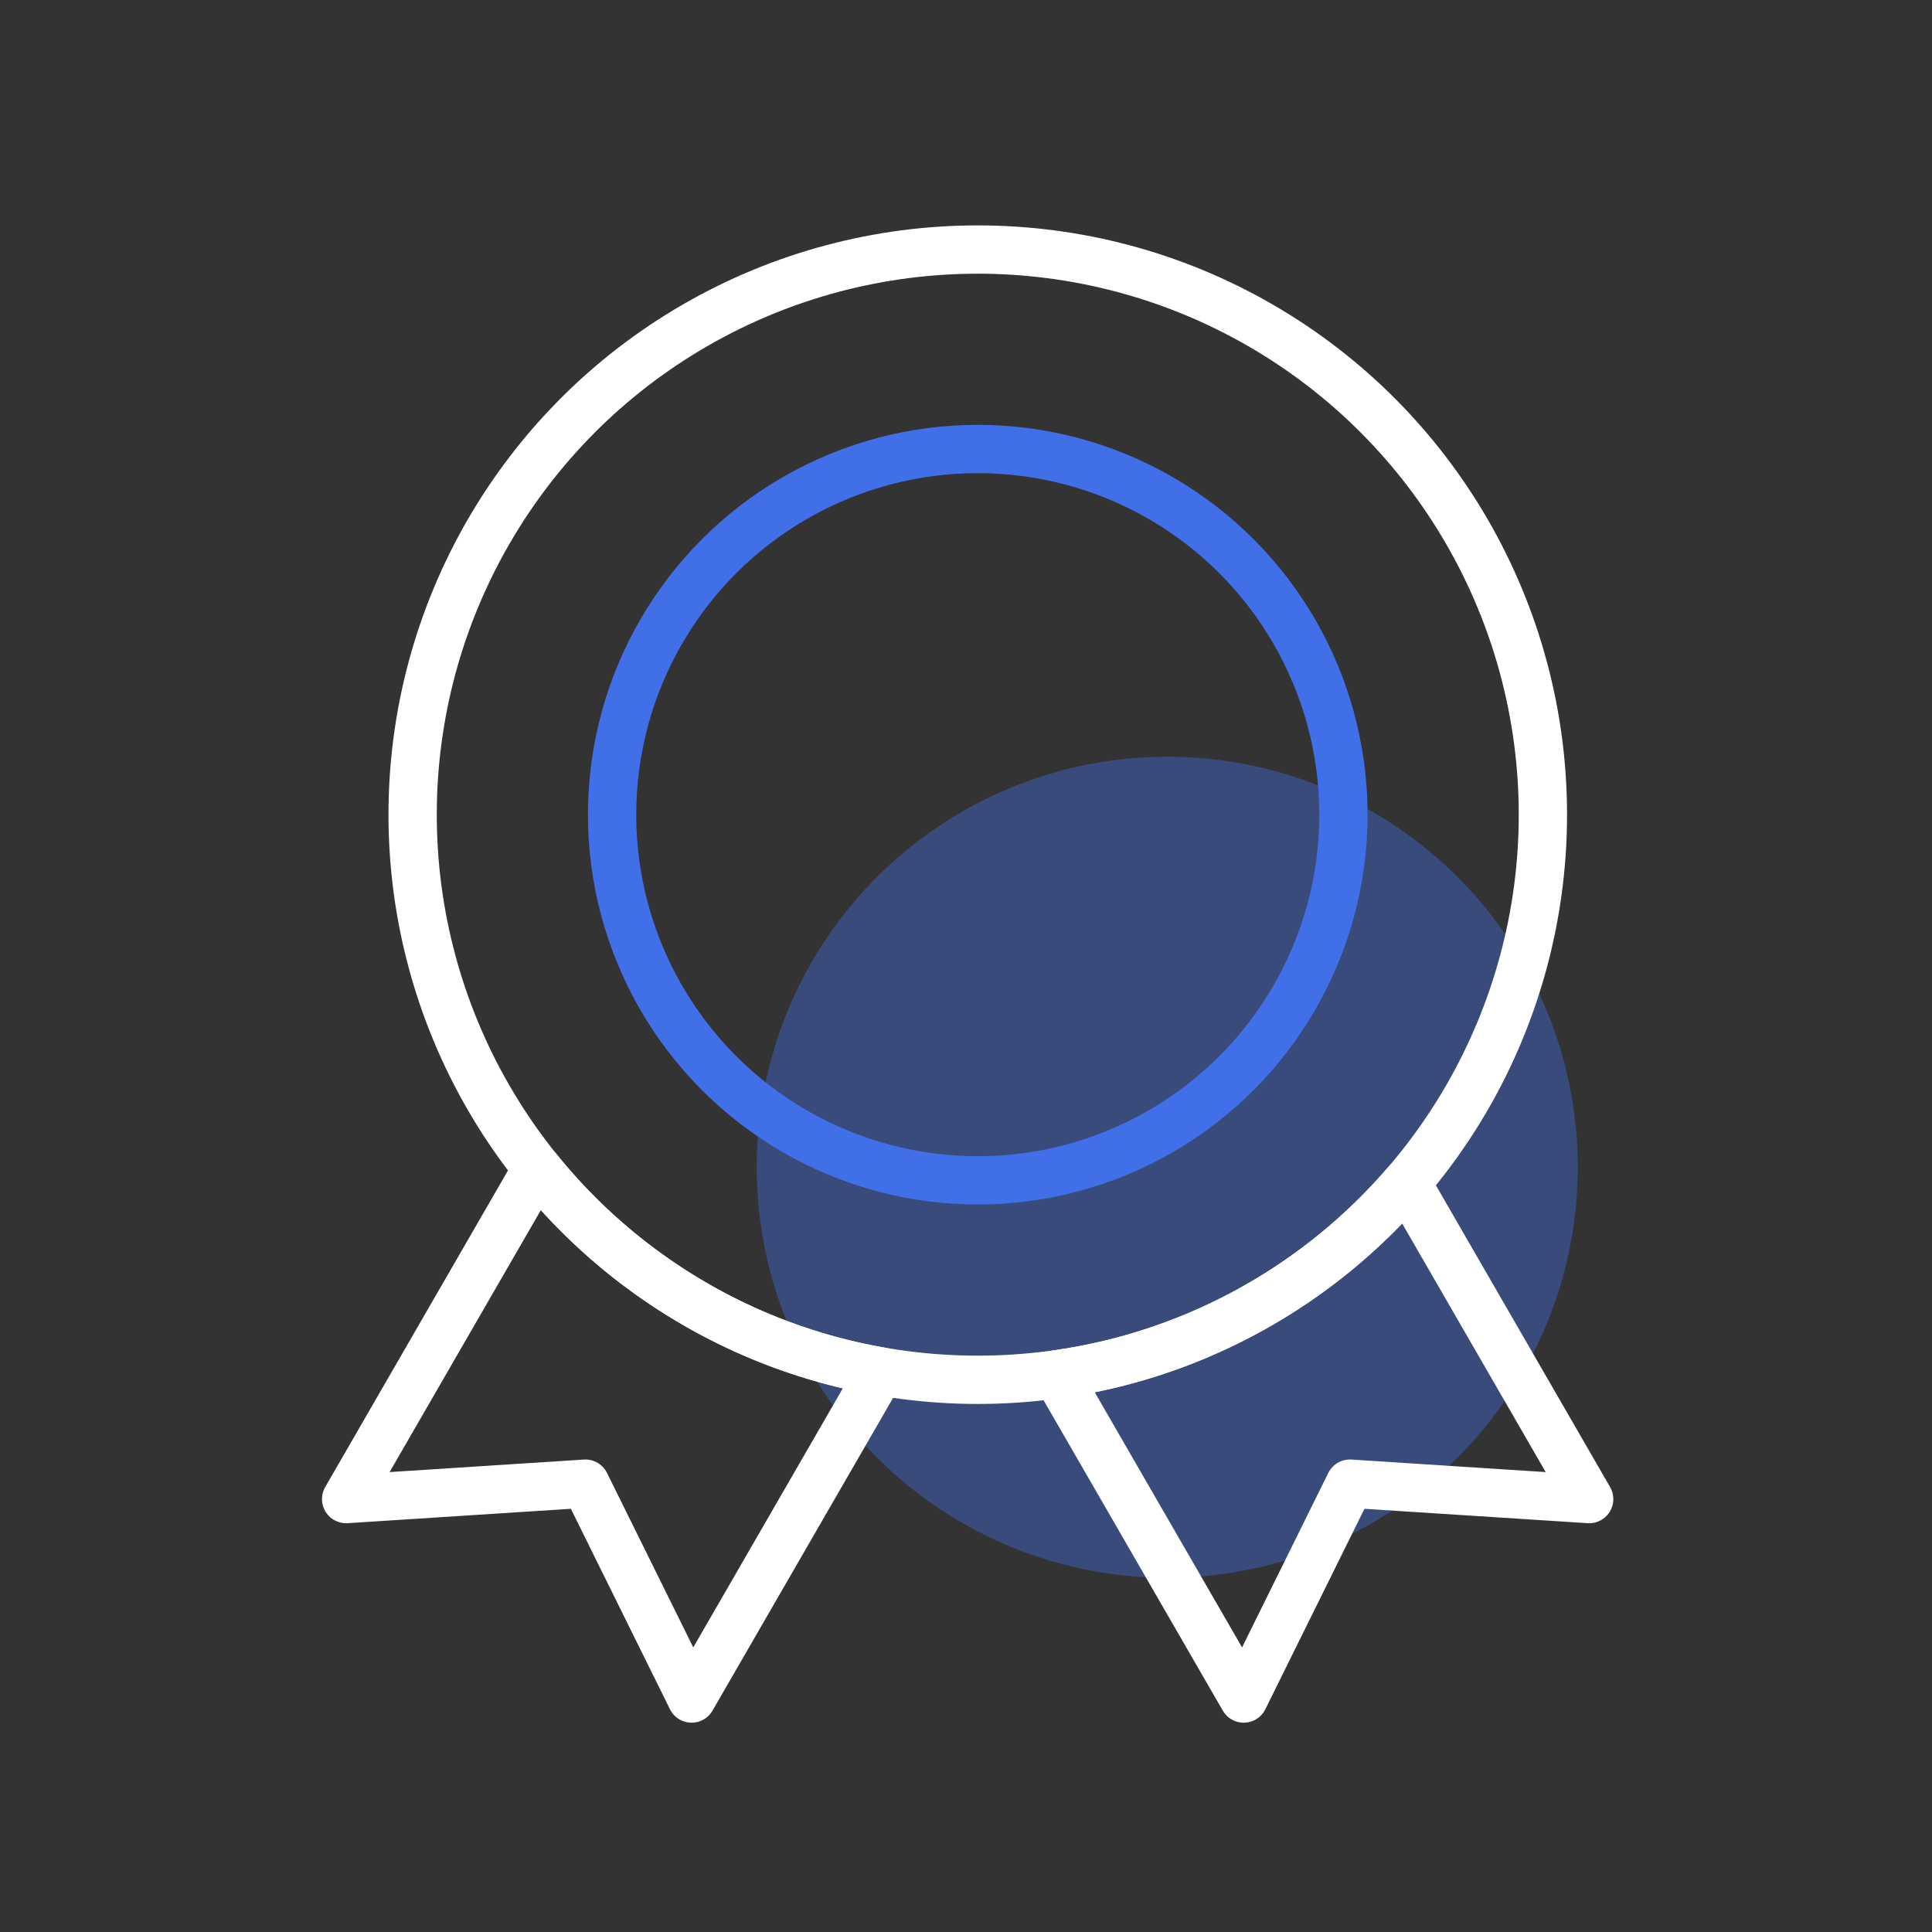 <?xml version="1.0" encoding="UTF-8"?>
<svg width="80px" height="80px" viewBox="0 0 80 80" version="1.1" xmlns="http://www.w3.org/2000/svg" xmlns:xlink="http://www.w3.org/1999/xlink">
    <rect x="0" y="0" width="80" height="80" fill="#333333" stroke="none"/>
    <title>插画/dark/选中/1</title>
    <g id="插画/dark/选中/1" stroke="none" stroke-width="1" fill="none" fill-rule="evenodd">
        <circle id="椭圆形" fill="#406FE7" opacity="0.4" cx="48.333" cy="48.333" r="17"></circle>
        <g id="社区贡献" transform="translate(14.333, 10.333)" stroke-width="2">
            <g id="编组-12">
                <path d="M22.125,46.456 L14.305,60 L9.906,51.102 L-2.95585778e-12,51.741 L7.904,38.05 C11.395,42.393 16.404,45.463 22.125,46.456 Z" id="形状结合" stroke="#FFFFFF" stroke-linejoin="round"></path>
                <path d="M43.909,38.644 L51.471,51.741 L41.565,51.102 L37.166,60 L29.415,46.576 C35.188,45.771 40.287,42.86 43.909,38.644 Z" id="形状结合" stroke="#FFFFFF" stroke-linejoin="round"></path>
                <circle id="椭圆形" stroke="#FFFFFF" cx="26.154" cy="23.401" r="23.401"></circle>
                <circle id="椭圆形" stroke="#406FE7" cx="26.154" cy="23.401" r="15.142"></circle>
            </g>
        </g>
    </g>
</svg>